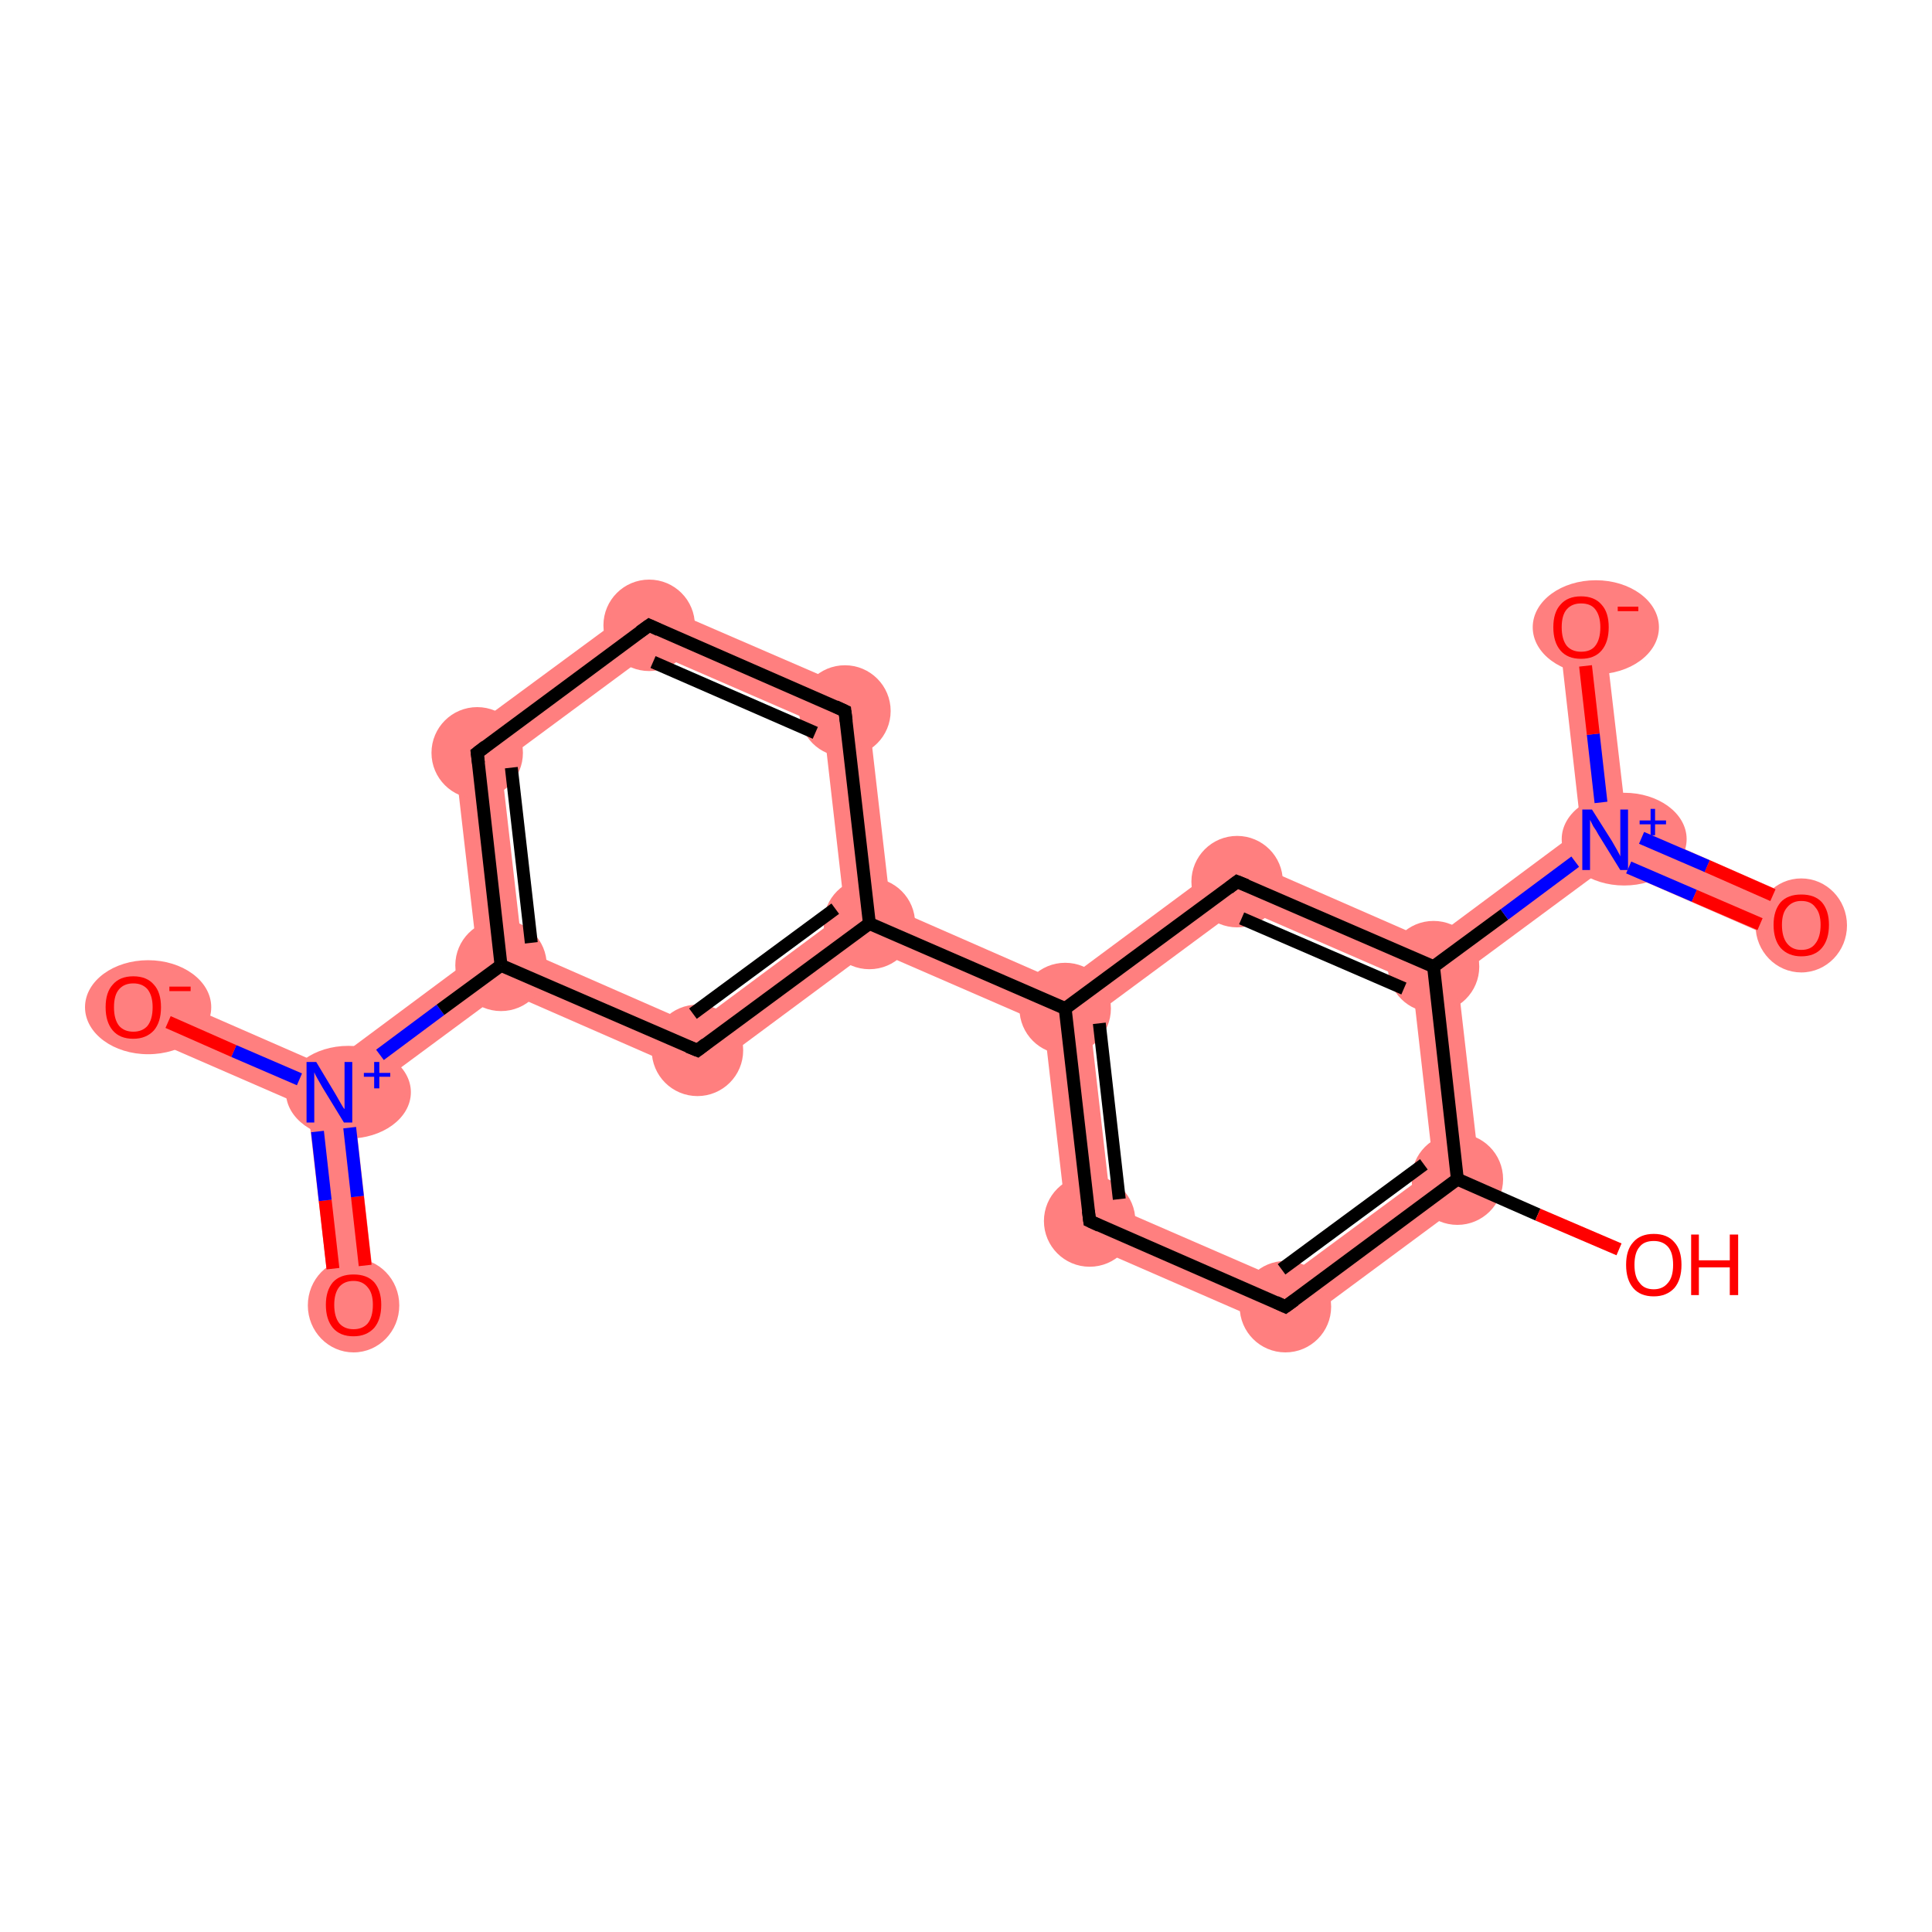<?xml version='1.0' encoding='iso-8859-1'?>
<svg version='1.1' baseProfile='full'
              xmlns='http://www.w3.org/2000/svg'
                      xmlns:rdkit='http://www.rdkit.org/xml'
                      xmlns:xlink='http://www.w3.org/1999/xlink'
                  xml:space='preserve'
width='300px' height='300px' viewBox='0 0 300 300'>
<!-- END OF HEADER -->
<rect style='opacity:1.0;fill:#FFFFFF;stroke:none' width='300.0' height='300.0' x='0.0' y='0.0'> </rect>
<path class='bond-0 atom-0 atom-1' d='M 51.1,169.6 L 54.9,171.2 L 58.4,202.2 L 51.4,203.0 L 47.8,172.0 Z' style='fill:#FF7F7F;fill-rule:evenodd;fill-opacity:1;stroke:#FF7F7F;stroke-width:0.0px;stroke-linecap:butt;stroke-linejoin:miter;stroke-opacity:1;' />
<path class='bond-1 atom-1 atom-2' d='M 22.1,153.1 L 50.7,165.6 L 51.1,169.6 L 47.8,172.0 L 19.3,159.6 Z' style='fill:#FF7F7F;fill-rule:evenodd;fill-opacity:1;stroke:#FF7F7F;stroke-width:0.0px;stroke-linecap:butt;stroke-linejoin:miter;stroke-opacity:1;' />
<path class='bond-2 atom-1 atom-3' d='M 74.1,148.2 L 77.8,149.9 L 78.3,153.9 L 54.9,171.2 L 51.1,169.6 L 50.7,165.6 Z' style='fill:#FF7F7F;fill-rule:evenodd;fill-opacity:1;stroke:#FF7F7F;stroke-width:0.0px;stroke-linecap:butt;stroke-linejoin:miter;stroke-opacity:1;' />
<path class='bond-3 atom-3 atom-4' d='M 70.3,115.2 L 77.8,118.5 L 81.1,147.4 L 77.8,149.9 L 74.1,148.2 Z' style='fill:#FF7F7F;fill-rule:evenodd;fill-opacity:1;stroke:#FF7F7F;stroke-width:0.0px;stroke-linecap:butt;stroke-linejoin:miter;stroke-opacity:1;' />
<path class='bond-18 atom-3 atom-18' d='M 81.1,147.4 L 107.8,159.1 L 108.7,167.2 L 78.3,153.9 L 77.8,149.9 Z' style='fill:#FF7F7F;fill-rule:evenodd;fill-opacity:1;stroke:#FF7F7F;stroke-width:0.0px;stroke-linecap:butt;stroke-linejoin:miter;stroke-opacity:1;' />
<path class='bond-4 atom-4 atom-5' d='M 100.3,93.1 L 101.2,101.2 L 77.8,118.5 L 70.3,115.2 Z' style='fill:#FF7F7F;fill-rule:evenodd;fill-opacity:1;stroke:#FF7F7F;stroke-width:0.0px;stroke-linecap:butt;stroke-linejoin:miter;stroke-opacity:1;' />
<path class='bond-5 atom-5 atom-6' d='M 100.3,93.1 L 134.5,107.9 L 127.9,112.8 L 101.2,101.2 Z' style='fill:#FF7F7F;fill-rule:evenodd;fill-opacity:1;stroke:#FF7F7F;stroke-width:0.0px;stroke-linecap:butt;stroke-linejoin:miter;stroke-opacity:1;' />
<path class='bond-6 atom-6 atom-7' d='M 134.5,107.9 L 138.3,140.9 L 135.0,143.4 L 131.2,141.7 L 127.9,112.8 Z' style='fill:#FF7F7F;fill-rule:evenodd;fill-opacity:1;stroke:#FF7F7F;stroke-width:0.0px;stroke-linecap:butt;stroke-linejoin:miter;stroke-opacity:1;' />
<path class='bond-7 atom-7 atom-8' d='M 138.3,140.9 L 165.0,152.6 L 165.4,156.6 L 162.1,159.0 L 135.4,147.4 L 135.0,143.4 Z' style='fill:#FF7F7F;fill-rule:evenodd;fill-opacity:1;stroke:#FF7F7F;stroke-width:0.0px;stroke-linecap:butt;stroke-linejoin:miter;stroke-opacity:1;' />
<path class='bond-17 atom-7 atom-18' d='M 131.2,141.7 L 135.0,143.4 L 135.4,147.4 L 108.7,167.2 L 107.8,159.1 Z' style='fill:#FF7F7F;fill-rule:evenodd;fill-opacity:1;stroke:#FF7F7F;stroke-width:0.0px;stroke-linecap:butt;stroke-linejoin:miter;stroke-opacity:1;' />
<path class='bond-8 atom-8 atom-9' d='M 165.4,156.6 L 169.2,158.2 L 172.5,187.2 L 165.9,192.0 L 162.1,159.0 Z' style='fill:#FF7F7F;fill-rule:evenodd;fill-opacity:1;stroke:#FF7F7F;stroke-width:0.0px;stroke-linecap:butt;stroke-linejoin:miter;stroke-opacity:1;' />
<path class='bond-19 atom-8 atom-17' d='M 191.7,132.8 L 192.6,140.9 L 169.2,158.2 L 165.4,156.6 L 165.0,152.6 Z' style='fill:#FF7F7F;fill-rule:evenodd;fill-opacity:1;stroke:#FF7F7F;stroke-width:0.0px;stroke-linecap:butt;stroke-linejoin:miter;stroke-opacity:1;' />
<path class='bond-9 atom-9 atom-10' d='M 172.5,187.2 L 199.2,198.8 L 200.1,206.9 L 165.9,192.0 Z' style='fill:#FF7F7F;fill-rule:evenodd;fill-opacity:1;stroke:#FF7F7F;stroke-width:0.0px;stroke-linecap:butt;stroke-linejoin:miter;stroke-opacity:1;' />
<path class='bond-10 atom-10 atom-11' d='M 222.6,181.5 L 230.1,184.7 L 200.1,206.9 L 199.2,198.8 Z' style='fill:#FF7F7F;fill-rule:evenodd;fill-opacity:1;stroke:#FF7F7F;stroke-width:0.0px;stroke-linecap:butt;stroke-linejoin:miter;stroke-opacity:1;' />
<path class='bond-12 atom-11 atom-13' d='M 222.6,150.1 L 226.3,151.7 L 230.1,184.7 L 222.6,181.5 L 219.3,152.5 Z' style='fill:#FF7F7F;fill-rule:evenodd;fill-opacity:1;stroke:#FF7F7F;stroke-width:0.0px;stroke-linecap:butt;stroke-linejoin:miter;stroke-opacity:1;' />
<path class='bond-13 atom-13 atom-14' d='M 245.5,128.7 L 249.3,130.4 L 249.7,134.4 L 226.3,151.7 L 222.6,150.1 L 222.1,146.1 Z' style='fill:#FF7F7F;fill-rule:evenodd;fill-opacity:1;stroke:#FF7F7F;stroke-width:0.0px;stroke-linecap:butt;stroke-linejoin:miter;stroke-opacity:1;' />
<path class='bond-16 atom-13 atom-17' d='M 191.7,132.8 L 222.1,146.1 L 222.6,150.1 L 219.3,152.5 L 192.6,140.9 Z' style='fill:#FF7F7F;fill-rule:evenodd;fill-opacity:1;stroke:#FF7F7F;stroke-width:0.0px;stroke-linecap:butt;stroke-linejoin:miter;stroke-opacity:1;' />
<path class='bond-14 atom-14 atom-15' d='M 252.6,127.9 L 281.1,140.4 L 278.3,146.9 L 249.7,134.4 L 249.3,130.4 Z' style='fill:#FF7F7F;fill-rule:evenodd;fill-opacity:1;stroke:#FF7F7F;stroke-width:0.0px;stroke-linecap:butt;stroke-linejoin:miter;stroke-opacity:1;' />
<path class='bond-15 atom-14 atom-16' d='M 249.0,97.0 L 252.6,127.9 L 249.3,130.4 L 245.5,128.7 L 242.0,97.8 Z' style='fill:#FF7F7F;fill-rule:evenodd;fill-opacity:1;stroke:#FF7F7F;stroke-width:0.0px;stroke-linecap:butt;stroke-linejoin:miter;stroke-opacity:1;' />
<ellipse cx='54.9' cy='202.7' rx='6.6' ry='6.8' class='atom-0'  style='fill:#FF7F7F;fill-rule:evenodd;stroke:#FF7F7F;stroke-width:1.0px;stroke-linecap:butt;stroke-linejoin:miter;stroke-opacity:1' />
<ellipse cx='54.1' cy='169.6' rx='9.2' ry='6.7' class='atom-1'  style='fill:#FF7F7F;fill-rule:evenodd;stroke:#FF7F7F;stroke-width:1.0px;stroke-linecap:butt;stroke-linejoin:miter;stroke-opacity:1' />
<ellipse cx='23.0' cy='156.4' rx='9.3' ry='6.8' class='atom-2'  style='fill:#FF7F7F;fill-rule:evenodd;stroke:#FF7F7F;stroke-width:1.0px;stroke-linecap:butt;stroke-linejoin:miter;stroke-opacity:1' />
<ellipse cx='77.8' cy='149.9' rx='6.6' ry='6.6' class='atom-3'  style='fill:#FF7F7F;fill-rule:evenodd;stroke:#FF7F7F;stroke-width:1.0px;stroke-linecap:butt;stroke-linejoin:miter;stroke-opacity:1' />
<ellipse cx='74.1' cy='116.9' rx='6.6' ry='6.6' class='atom-4'  style='fill:#FF7F7F;fill-rule:evenodd;stroke:#FF7F7F;stroke-width:1.0px;stroke-linecap:butt;stroke-linejoin:miter;stroke-opacity:1' />
<ellipse cx='100.8' cy='97.1' rx='6.6' ry='6.6' class='atom-5'  style='fill:#FF7F7F;fill-rule:evenodd;stroke:#FF7F7F;stroke-width:1.0px;stroke-linecap:butt;stroke-linejoin:miter;stroke-opacity:1' />
<ellipse cx='131.2' cy='110.4' rx='6.6' ry='6.6' class='atom-6'  style='fill:#FF7F7F;fill-rule:evenodd;stroke:#FF7F7F;stroke-width:1.0px;stroke-linecap:butt;stroke-linejoin:miter;stroke-opacity:1' />
<ellipse cx='135.0' cy='143.4' rx='6.6' ry='6.6' class='atom-7'  style='fill:#FF7F7F;fill-rule:evenodd;stroke:#FF7F7F;stroke-width:1.0px;stroke-linecap:butt;stroke-linejoin:miter;stroke-opacity:1' />
<ellipse cx='165.4' cy='156.6' rx='6.6' ry='6.6' class='atom-8'  style='fill:#FF7F7F;fill-rule:evenodd;stroke:#FF7F7F;stroke-width:1.0px;stroke-linecap:butt;stroke-linejoin:miter;stroke-opacity:1' />
<ellipse cx='169.2' cy='189.6' rx='6.6' ry='6.6' class='atom-9'  style='fill:#FF7F7F;fill-rule:evenodd;stroke:#FF7F7F;stroke-width:1.0px;stroke-linecap:butt;stroke-linejoin:miter;stroke-opacity:1' />
<ellipse cx='199.6' cy='202.9' rx='6.6' ry='6.6' class='atom-10'  style='fill:#FF7F7F;fill-rule:evenodd;stroke:#FF7F7F;stroke-width:1.0px;stroke-linecap:butt;stroke-linejoin:miter;stroke-opacity:1' />
<ellipse cx='226.3' cy='183.1' rx='6.6' ry='6.6' class='atom-11'  style='fill:#FF7F7F;fill-rule:evenodd;stroke:#FF7F7F;stroke-width:1.0px;stroke-linecap:butt;stroke-linejoin:miter;stroke-opacity:1' />
<ellipse cx='222.6' cy='150.1' rx='6.6' ry='6.6' class='atom-13'  style='fill:#FF7F7F;fill-rule:evenodd;stroke:#FF7F7F;stroke-width:1.0px;stroke-linecap:butt;stroke-linejoin:miter;stroke-opacity:1' />
<ellipse cx='252.2' cy='130.3' rx='9.2' ry='6.7' class='atom-14'  style='fill:#FF7F7F;fill-rule:evenodd;stroke:#FF7F7F;stroke-width:1.0px;stroke-linecap:butt;stroke-linejoin:miter;stroke-opacity:1' />
<ellipse cx='279.7' cy='143.7' rx='6.6' ry='6.8' class='atom-15'  style='fill:#FF7F7F;fill-rule:evenodd;stroke:#FF7F7F;stroke-width:1.0px;stroke-linecap:butt;stroke-linejoin:miter;stroke-opacity:1' />
<ellipse cx='247.8' cy='97.4' rx='9.3' ry='6.8' class='atom-16'  style='fill:#FF7F7F;fill-rule:evenodd;stroke:#FF7F7F;stroke-width:1.0px;stroke-linecap:butt;stroke-linejoin:miter;stroke-opacity:1' />
<ellipse cx='192.1' cy='136.9' rx='6.6' ry='6.6' class='atom-17'  style='fill:#FF7F7F;fill-rule:evenodd;stroke:#FF7F7F;stroke-width:1.0px;stroke-linecap:butt;stroke-linejoin:miter;stroke-opacity:1' />
<ellipse cx='108.3' cy='163.1' rx='6.6' ry='6.6' class='atom-18'  style='fill:#FF7F7F;fill-rule:evenodd;stroke:#FF7F7F;stroke-width:1.0px;stroke-linecap:butt;stroke-linejoin:miter;stroke-opacity:1' />
<path class='bond-0 atom-0 atom-1' d='M 51.7,197.0 L 50.5,186.4' style='fill:none;fill-rule:evenodd;stroke:#FF0000;stroke-width:2.0px;stroke-linecap:butt;stroke-linejoin:miter;stroke-opacity:1' />
<path class='bond-0 atom-0 atom-1' d='M 50.5,186.4 L 49.3,175.7' style='fill:none;fill-rule:evenodd;stroke:#0000FF;stroke-width:2.0px;stroke-linecap:butt;stroke-linejoin:miter;stroke-opacity:1' />
<path class='bond-0 atom-0 atom-1' d='M 56.7,196.5 L 55.5,185.8' style='fill:none;fill-rule:evenodd;stroke:#FF0000;stroke-width:2.0px;stroke-linecap:butt;stroke-linejoin:miter;stroke-opacity:1' />
<path class='bond-0 atom-0 atom-1' d='M 55.5,185.8 L 54.3,175.1' style='fill:none;fill-rule:evenodd;stroke:#0000FF;stroke-width:2.0px;stroke-linecap:butt;stroke-linejoin:miter;stroke-opacity:1' />
<path class='bond-1 atom-1 atom-2' d='M 46.5,167.6 L 36.3,163.2' style='fill:none;fill-rule:evenodd;stroke:#0000FF;stroke-width:2.0px;stroke-linecap:butt;stroke-linejoin:miter;stroke-opacity:1' />
<path class='bond-1 atom-1 atom-2' d='M 36.3,163.2 L 26.1,158.7' style='fill:none;fill-rule:evenodd;stroke:#FF0000;stroke-width:2.0px;stroke-linecap:butt;stroke-linejoin:miter;stroke-opacity:1' />
<path class='bond-2 atom-1 atom-3' d='M 59.0,163.8 L 68.4,156.8' style='fill:none;fill-rule:evenodd;stroke:#0000FF;stroke-width:2.0px;stroke-linecap:butt;stroke-linejoin:miter;stroke-opacity:1' />
<path class='bond-2 atom-1 atom-3' d='M 68.4,156.8 L 77.8,149.9' style='fill:none;fill-rule:evenodd;stroke:#000000;stroke-width:2.0px;stroke-linecap:butt;stroke-linejoin:miter;stroke-opacity:1' />
<path class='bond-3 atom-3 atom-4' d='M 77.8,149.9 L 74.1,116.9' style='fill:none;fill-rule:evenodd;stroke:#000000;stroke-width:2.0px;stroke-linecap:butt;stroke-linejoin:miter;stroke-opacity:1' />
<path class='bond-3 atom-3 atom-4' d='M 82.5,146.4 L 79.4,119.2' style='fill:none;fill-rule:evenodd;stroke:#000000;stroke-width:2.0px;stroke-linecap:butt;stroke-linejoin:miter;stroke-opacity:1' />
<path class='bond-4 atom-4 atom-5' d='M 74.1,116.9 L 100.8,97.1' style='fill:none;fill-rule:evenodd;stroke:#000000;stroke-width:2.0px;stroke-linecap:butt;stroke-linejoin:miter;stroke-opacity:1' />
<path class='bond-5 atom-5 atom-6' d='M 100.8,97.1 L 131.2,110.4' style='fill:none;fill-rule:evenodd;stroke:#000000;stroke-width:2.0px;stroke-linecap:butt;stroke-linejoin:miter;stroke-opacity:1' />
<path class='bond-5 atom-5 atom-6' d='M 101.4,102.8 L 126.6,113.8' style='fill:none;fill-rule:evenodd;stroke:#000000;stroke-width:2.0px;stroke-linecap:butt;stroke-linejoin:miter;stroke-opacity:1' />
<path class='bond-6 atom-6 atom-7' d='M 131.2,110.4 L 135.0,143.4' style='fill:none;fill-rule:evenodd;stroke:#000000;stroke-width:2.0px;stroke-linecap:butt;stroke-linejoin:miter;stroke-opacity:1' />
<path class='bond-7 atom-7 atom-8' d='M 135.0,143.4 L 165.4,156.6' style='fill:none;fill-rule:evenodd;stroke:#000000;stroke-width:2.0px;stroke-linecap:butt;stroke-linejoin:miter;stroke-opacity:1' />
<path class='bond-8 atom-8 atom-9' d='M 165.4,156.6 L 169.2,189.6' style='fill:none;fill-rule:evenodd;stroke:#000000;stroke-width:2.0px;stroke-linecap:butt;stroke-linejoin:miter;stroke-opacity:1' />
<path class='bond-8 atom-8 atom-9' d='M 170.7,158.9 L 173.8,186.2' style='fill:none;fill-rule:evenodd;stroke:#000000;stroke-width:2.0px;stroke-linecap:butt;stroke-linejoin:miter;stroke-opacity:1' />
<path class='bond-9 atom-9 atom-10' d='M 169.2,189.6 L 199.6,202.9' style='fill:none;fill-rule:evenodd;stroke:#000000;stroke-width:2.0px;stroke-linecap:butt;stroke-linejoin:miter;stroke-opacity:1' />
<path class='bond-10 atom-10 atom-11' d='M 199.6,202.9 L 226.3,183.1' style='fill:none;fill-rule:evenodd;stroke:#000000;stroke-width:2.0px;stroke-linecap:butt;stroke-linejoin:miter;stroke-opacity:1' />
<path class='bond-10 atom-10 atom-11' d='M 199.0,197.1 L 221.1,180.8' style='fill:none;fill-rule:evenodd;stroke:#000000;stroke-width:2.0px;stroke-linecap:butt;stroke-linejoin:miter;stroke-opacity:1' />
<path class='bond-11 atom-11 atom-12' d='M 226.3,183.1 L 238.8,188.6' style='fill:none;fill-rule:evenodd;stroke:#000000;stroke-width:2.0px;stroke-linecap:butt;stroke-linejoin:miter;stroke-opacity:1' />
<path class='bond-11 atom-11 atom-12' d='M 238.8,188.6 L 251.4,194.0' style='fill:none;fill-rule:evenodd;stroke:#FF0000;stroke-width:2.0px;stroke-linecap:butt;stroke-linejoin:miter;stroke-opacity:1' />
<path class='bond-12 atom-11 atom-13' d='M 226.3,183.1 L 222.6,150.1' style='fill:none;fill-rule:evenodd;stroke:#000000;stroke-width:2.0px;stroke-linecap:butt;stroke-linejoin:miter;stroke-opacity:1' />
<path class='bond-13 atom-13 atom-14' d='M 222.6,150.1 L 233.6,142.0' style='fill:none;fill-rule:evenodd;stroke:#000000;stroke-width:2.0px;stroke-linecap:butt;stroke-linejoin:miter;stroke-opacity:1' />
<path class='bond-13 atom-13 atom-14' d='M 233.6,142.0 L 244.6,133.8' style='fill:none;fill-rule:evenodd;stroke:#0000FF;stroke-width:2.0px;stroke-linecap:butt;stroke-linejoin:miter;stroke-opacity:1' />
<path class='bond-14 atom-14 atom-15' d='M 252.9,134.7 L 263.1,139.1' style='fill:none;fill-rule:evenodd;stroke:#0000FF;stroke-width:2.0px;stroke-linecap:butt;stroke-linejoin:miter;stroke-opacity:1' />
<path class='bond-14 atom-14 atom-15' d='M 263.1,139.1 L 273.3,143.5' style='fill:none;fill-rule:evenodd;stroke:#FF0000;stroke-width:2.0px;stroke-linecap:butt;stroke-linejoin:miter;stroke-opacity:1' />
<path class='bond-14 atom-14 atom-15' d='M 254.9,130.1 L 265.1,134.5' style='fill:none;fill-rule:evenodd;stroke:#0000FF;stroke-width:2.0px;stroke-linecap:butt;stroke-linejoin:miter;stroke-opacity:1' />
<path class='bond-14 atom-14 atom-15' d='M 265.1,134.5 L 275.3,139.0' style='fill:none;fill-rule:evenodd;stroke:#FF0000;stroke-width:2.0px;stroke-linecap:butt;stroke-linejoin:miter;stroke-opacity:1' />
<path class='bond-15 atom-14 atom-16' d='M 248.6,124.6 L 247.4,114.0' style='fill:none;fill-rule:evenodd;stroke:#0000FF;stroke-width:2.0px;stroke-linecap:butt;stroke-linejoin:miter;stroke-opacity:1' />
<path class='bond-15 atom-14 atom-16' d='M 247.4,114.0 L 246.2,103.4' style='fill:none;fill-rule:evenodd;stroke:#FF0000;stroke-width:2.0px;stroke-linecap:butt;stroke-linejoin:miter;stroke-opacity:1' />
<path class='bond-16 atom-13 atom-17' d='M 222.6,150.1 L 192.1,136.9' style='fill:none;fill-rule:evenodd;stroke:#000000;stroke-width:2.0px;stroke-linecap:butt;stroke-linejoin:miter;stroke-opacity:1' />
<path class='bond-16 atom-13 atom-17' d='M 218.0,153.5 L 192.8,142.6' style='fill:none;fill-rule:evenodd;stroke:#000000;stroke-width:2.0px;stroke-linecap:butt;stroke-linejoin:miter;stroke-opacity:1' />
<path class='bond-17 atom-7 atom-18' d='M 135.0,143.4 L 108.3,163.1' style='fill:none;fill-rule:evenodd;stroke:#000000;stroke-width:2.0px;stroke-linecap:butt;stroke-linejoin:miter;stroke-opacity:1' />
<path class='bond-17 atom-7 atom-18' d='M 129.7,141.1 L 107.6,157.4' style='fill:none;fill-rule:evenodd;stroke:#000000;stroke-width:2.0px;stroke-linecap:butt;stroke-linejoin:miter;stroke-opacity:1' />
<path class='bond-18 atom-18 atom-3' d='M 108.3,163.1 L 77.8,149.9' style='fill:none;fill-rule:evenodd;stroke:#000000;stroke-width:2.0px;stroke-linecap:butt;stroke-linejoin:miter;stroke-opacity:1' />
<path class='bond-19 atom-17 atom-8' d='M 192.1,136.9 L 165.4,156.6' style='fill:none;fill-rule:evenodd;stroke:#000000;stroke-width:2.0px;stroke-linecap:butt;stroke-linejoin:miter;stroke-opacity:1' />
<path d='M 74.3,118.5 L 74.1,116.9 L 75.4,115.9' style='fill:none;stroke:#000000;stroke-width:2.0px;stroke-linecap:butt;stroke-linejoin:miter;stroke-opacity:1;' />
<path d='M 99.4,98.1 L 100.8,97.1 L 102.3,97.8' style='fill:none;stroke:#000000;stroke-width:2.0px;stroke-linecap:butt;stroke-linejoin:miter;stroke-opacity:1;' />
<path d='M 129.7,109.7 L 131.2,110.4 L 131.4,112.0' style='fill:none;stroke:#000000;stroke-width:2.0px;stroke-linecap:butt;stroke-linejoin:miter;stroke-opacity:1;' />
<path d='M 169.0,188.0 L 169.2,189.6 L 170.7,190.3' style='fill:none;stroke:#000000;stroke-width:2.0px;stroke-linecap:butt;stroke-linejoin:miter;stroke-opacity:1;' />
<path d='M 198.1,202.2 L 199.6,202.9 L 201.0,201.9' style='fill:none;stroke:#000000;stroke-width:2.0px;stroke-linecap:butt;stroke-linejoin:miter;stroke-opacity:1;' />
<path d='M 193.6,137.5 L 192.1,136.9 L 190.8,137.9' style='fill:none;stroke:#000000;stroke-width:2.0px;stroke-linecap:butt;stroke-linejoin:miter;stroke-opacity:1;' />
<path d='M 109.6,162.1 L 108.3,163.1 L 106.8,162.5' style='fill:none;stroke:#000000;stroke-width:2.0px;stroke-linecap:butt;stroke-linejoin:miter;stroke-opacity:1;' />
<path class='atom-0' d='M 50.6 202.6
Q 50.6 200.4, 51.7 199.1
Q 52.8 197.9, 54.9 197.9
Q 57.0 197.9, 58.1 199.1
Q 59.2 200.4, 59.2 202.6
Q 59.2 204.9, 58.1 206.2
Q 56.9 207.5, 54.9 207.5
Q 52.8 207.5, 51.7 206.2
Q 50.6 204.9, 50.6 202.6
M 54.9 206.4
Q 56.3 206.4, 57.1 205.5
Q 57.9 204.5, 57.9 202.6
Q 57.9 200.8, 57.1 199.9
Q 56.3 198.9, 54.9 198.9
Q 53.5 198.9, 52.7 199.8
Q 51.9 200.8, 51.9 202.6
Q 51.9 204.5, 52.7 205.5
Q 53.5 206.4, 54.9 206.4
' fill='#FF0000'/>
<path class='atom-1' d='M 49.1 164.9
L 52.1 169.9
Q 52.4 170.4, 52.9 171.3
Q 53.4 172.2, 53.5 172.2
L 53.5 164.9
L 54.7 164.9
L 54.7 174.3
L 53.4 174.3
L 50.1 168.9
Q 49.7 168.2, 49.3 167.5
Q 48.9 166.8, 48.8 166.5
L 48.8 174.3
L 47.6 174.3
L 47.6 164.9
L 49.1 164.9
' fill='#0000FF'/>
<path class='atom-1' d='M 56.5 166.6
L 58.1 166.6
L 58.1 164.9
L 58.9 164.9
L 58.9 166.6
L 60.6 166.6
L 60.6 167.2
L 58.9 167.2
L 58.9 169.0
L 58.1 169.0
L 58.1 167.2
L 56.5 167.2
L 56.5 166.6
' fill='#0000FF'/>
<path class='atom-2' d='M 16.4 156.4
Q 16.4 154.1, 17.5 152.9
Q 18.6 151.6, 20.7 151.6
Q 22.8 151.6, 23.9 152.9
Q 25.0 154.1, 25.0 156.4
Q 25.0 158.7, 23.9 160.0
Q 22.7 161.3, 20.7 161.3
Q 18.6 161.3, 17.5 160.0
Q 16.4 158.7, 16.4 156.4
M 20.7 160.2
Q 22.1 160.2, 22.9 159.3
Q 23.7 158.3, 23.7 156.4
Q 23.7 154.6, 22.9 153.6
Q 22.1 152.7, 20.7 152.7
Q 19.3 152.7, 18.5 153.6
Q 17.7 154.5, 17.7 156.4
Q 17.7 158.3, 18.5 159.3
Q 19.3 160.2, 20.7 160.2
' fill='#FF0000'/>
<path class='atom-2' d='M 26.3 153.2
L 29.6 153.2
L 29.6 153.9
L 26.3 153.9
L 26.3 153.2
' fill='#FF0000'/>
<path class='atom-12' d='M 252.5 196.4
Q 252.5 194.1, 253.6 192.9
Q 254.7 191.6, 256.8 191.6
Q 258.9 191.6, 260.0 192.9
Q 261.1 194.1, 261.1 196.4
Q 261.1 198.7, 260.0 200.0
Q 258.8 201.3, 256.8 201.3
Q 254.7 201.3, 253.6 200.0
Q 252.5 198.7, 252.5 196.4
M 256.8 200.2
Q 258.2 200.2, 259.0 199.2
Q 259.8 198.3, 259.8 196.4
Q 259.8 194.5, 259.0 193.6
Q 258.2 192.7, 256.8 192.7
Q 255.3 192.7, 254.6 193.6
Q 253.8 194.5, 253.8 196.4
Q 253.8 198.3, 254.6 199.2
Q 255.3 200.2, 256.8 200.2
' fill='#FF0000'/>
<path class='atom-12' d='M 262.6 191.7
L 263.8 191.7
L 263.8 195.7
L 268.6 195.7
L 268.6 191.7
L 269.9 191.7
L 269.9 201.1
L 268.6 201.1
L 268.6 196.8
L 263.8 196.8
L 263.8 201.1
L 262.6 201.1
L 262.6 191.7
' fill='#FF0000'/>
<path class='atom-14' d='M 247.2 125.7
L 250.3 130.6
Q 250.6 131.1, 251.1 132.0
Q 251.6 132.9, 251.6 133.0
L 251.6 125.7
L 252.8 125.7
L 252.8 135.1
L 251.6 135.1
L 248.2 129.6
Q 247.9 129.0, 247.4 128.3
Q 247.0 127.5, 246.9 127.3
L 246.9 135.1
L 245.7 135.1
L 245.7 125.7
L 247.2 125.7
' fill='#0000FF'/>
<path class='atom-14' d='M 254.6 127.4
L 256.3 127.4
L 256.3 125.6
L 257.0 125.6
L 257.0 127.4
L 258.7 127.4
L 258.7 128.0
L 257.0 128.0
L 257.0 129.7
L 256.3 129.7
L 256.3 128.0
L 254.6 128.0
L 254.6 127.4
' fill='#0000FF'/>
<path class='atom-15' d='M 275.4 143.6
Q 275.4 141.4, 276.5 140.1
Q 277.6 138.9, 279.7 138.9
Q 281.8 138.9, 282.9 140.1
Q 284.0 141.4, 284.0 143.6
Q 284.0 145.9, 282.9 147.2
Q 281.8 148.5, 279.7 148.5
Q 277.7 148.5, 276.5 147.2
Q 275.4 145.9, 275.4 143.6
M 279.7 147.5
Q 281.2 147.5, 281.9 146.5
Q 282.7 145.5, 282.7 143.6
Q 282.7 141.8, 281.9 140.9
Q 281.2 139.9, 279.7 139.9
Q 278.3 139.9, 277.5 140.9
Q 276.7 141.8, 276.7 143.6
Q 276.7 145.5, 277.5 146.5
Q 278.3 147.5, 279.7 147.5
' fill='#FF0000'/>
<path class='atom-16' d='M 241.2 97.4
Q 241.2 95.1, 242.3 93.9
Q 243.4 92.6, 245.5 92.6
Q 247.6 92.6, 248.7 93.9
Q 249.8 95.1, 249.8 97.4
Q 249.8 99.7, 248.7 101.0
Q 247.6 102.3, 245.5 102.3
Q 243.4 102.3, 242.3 101.0
Q 241.2 99.7, 241.2 97.4
M 245.5 101.2
Q 247.0 101.2, 247.7 100.3
Q 248.5 99.3, 248.5 97.4
Q 248.5 95.6, 247.7 94.6
Q 247.0 93.7, 245.5 93.7
Q 244.1 93.7, 243.3 94.6
Q 242.5 95.5, 242.5 97.4
Q 242.5 99.3, 243.3 100.3
Q 244.1 101.2, 245.5 101.2
' fill='#FF0000'/>
<path class='atom-16' d='M 251.2 94.2
L 254.4 94.2
L 254.4 94.9
L 251.2 94.9
L 251.2 94.2
' fill='#FF0000'/>
</svg>

